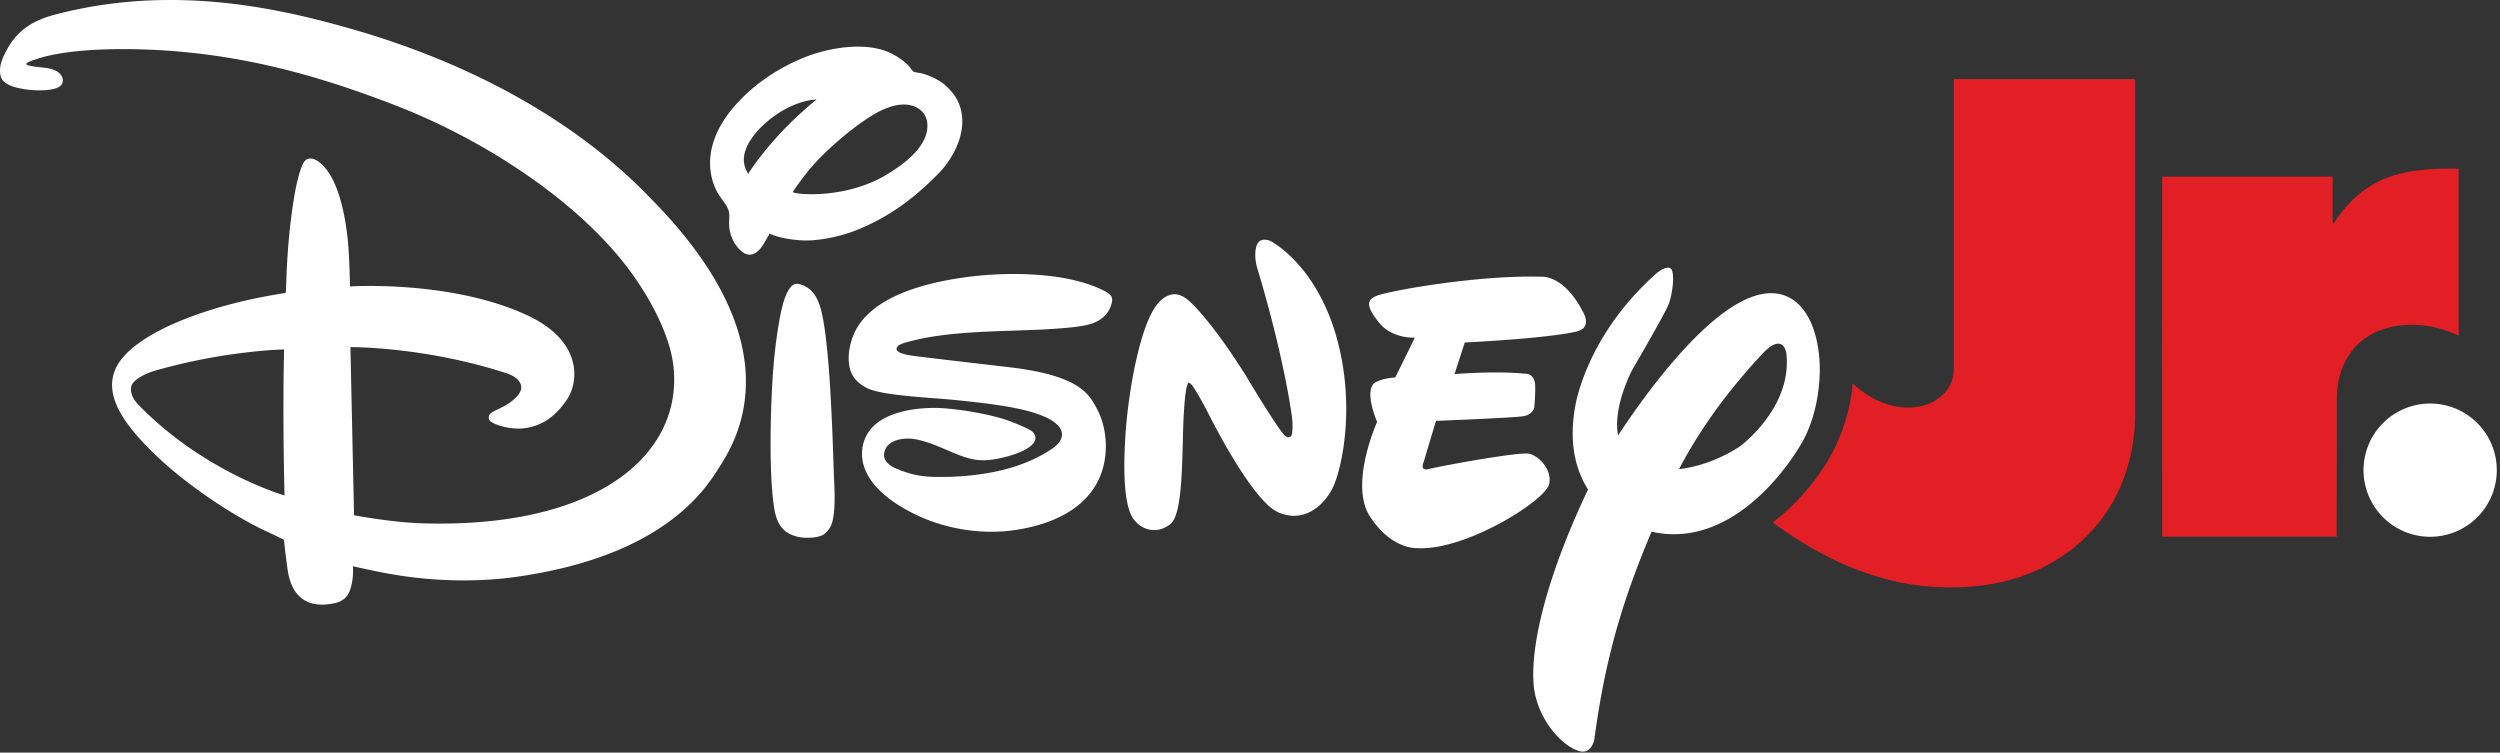 <?xml version="1.0" encoding="UTF-8" standalone="no"?>
<svg
   id="Layer_2"
   data-name="Layer 2"
   viewBox="0 0 100 30.103"
   version="1.1"
   sodipodi:docname="2024_Disney_Jr._Logo.svg"
   xml:space="preserve"
   width="100"
   height="30.103"
   inkscape:version="1.4.2 (f4327f4, 2025-05-13)"
   xmlns:inkscape="http://www.inkscape.org/namespaces/inkscape"
   xmlns:sodipodi="http://sodipodi.sourceforge.net/DTD/sodipodi-0.dtd"
   xmlns="http://www.w3.org/2000/svg"
   xmlns:svg="http://www.w3.org/2000/svg"><rect x="0" y="0" width="100" height="30.103" fill="#333333" stroke="none"/><sodipodi:namedview
     id="namedview1"
     pagecolor="#828282"
     bordercolor="#000000"
     borderopacity="0.25"
     inkscape:showpageshadow="2"
     inkscape:pageopacity="0.0"
     inkscape:pagecheckerboard="0"
     inkscape:deskcolor="#d1d1d1"
     inkscape:zoom="9.58"
     inkscape:cx="50"
     inkscape:cy="15.083507"
     inkscape:window-width="1920"
     inkscape:window-height="974"
     inkscape:window-x="-11"
     inkscape:window-y="-11"
     inkscape:window-maximized="1"
     inkscape:current-layer="Layer_2"
     showguides="false" /><defs
     id="defs959"><style
       id="style957">
      .cls-0 {
        fill: #e21f25;
        stroke-width: 0px;
      }
      .cls-1 {
        fill: #008de7;
        stroke-width: 0px;
      }
    </style><style
       id="style957-8">
      .cls-0 {
        fill: #e21f25;
        stroke-width: 0px;
      }
      .cls-1 {
        fill: #008de7;
        stroke-width: 0px;
      }
    </style></defs><g
     id="g1"
     transform="matrix(0.205,0,0,0.205,-0.062,-4.7167708e-4)"><path
       id="path30"
       class="cls-0"
       d="m 381.529,15.449 v 56.59 c 0,7.21 -10.689,11.121 -19.719,2.811 -0.9,10.37 -6.33,19.821 -15.6,27.111 16.38,12.01 29.668,13.429 39.988,12.379 6.05,-0.63 12.031,-2.669 17.031,-6.189 4.1,-2.86 7.509,-6.66 9.809,-11.08 2.62,-5 3.861,-10.661 3.891,-16.291 V 15.449 Z m 98.51,17.471 c -4.78,-0.1 -9.729,0.081 -14.219,1.881 v -0.021 c -4.31,1.69 -7.77,5.031 -10.18,8.861 -0.24,-0.29 -0.191,-0.691 -0.191,-1.031 v -8.139 h -33.26 c -0.03,23.4 -0.05,46.82 0,70.25 h 34.051 l 0.029,-22.98 c 0.02,-2 -0.079,-4.041 0.131,-6.051 0.32,-3.17 1.67,-6.319 4.02,-8.539 2.88,-2.77 7.01,-3.91 10.92,-3.75 3.02,0 5.979,0.82 8.699,2.09 z"
       style="fill:#e21f25;fill-opacity:1" /><path
       id="circle961"
       class="cls-1"
       d="M 35.561,0.023 C 27.862,-0.137 19.577,0.597 11.012,2.863 6.768,3.973 3.898,5.822 1.859,9.316 0.861,11.084 -0.056,12.976 0.443,14.908 c 0.458,1.644 2.831,2.22 4.703,2.508 1.831,0.288 5.99,0.493 7.113,-0.822 0.582,-0.699 0.582,-2.631 -2.455,-3.248 -1.123,-0.247 -4.202,-0.329 -4.41,-0.863 0,0 0.125,-0.37 1.789,-0.863 C 7.932,11.372 13.383,9.194 28.236,9.646 45.919,10.222 61.356,14.29 77.707,20.662 c 15.977,6.208 33.95,17.432 44.477,30.834 3.994,5.056 8.944,13.361 9.568,20.391 1.581,17.019 -15.228,31.366 -49.428,30.215 -5.825,-0.206 -12.939,-1.562 -12.939,-1.562 L 68.678,67.734 c 0,0 14.437,-0.123 30.455,5.098 1.373,0.452 2.746,1.315 2.871,2.631 0.083,0.987 -0.708,1.85 -1.623,2.631 -1.664,1.439 -3.952,2.055 -4.451,2.672 -0.374,0.452 -0.374,1.11 0.125,1.48 1.207,0.904 4.161,1.52 6.158,1.355 4.036,-0.37 6.698,-2.63 8.736,-5.672 2.163,-3.207 3.37,-11.389 -8.113,-16.568 -14.853,-6.742 -34.242,-5.467 -34.242,-5.467 0,0 -0.083,-4.44 -0.291,-7.4 -0.333,-4.851 -1.706,-14.429 -6.199,-17.184 -0.832,-0.493 -1.83,-0.576 -2.412,0.205 -0.874,1.11 -1.748,5.386 -1.914,6.496 -1.706,9.949 -1.58,18.828 -1.705,18.992 -0.042,0.041 -0.085,0.123 -0.168,0.164 -0.166,0.123 -10.9,1.357 -21.26,5.797 -4.119,1.768 -10.027,4.934 -11.816,9.045 -2.33,5.303 1.748,11.099 8.613,17.512 5.825,5.426 14.395,11.142 20.719,14.102 1.623,0.74 3.537,1.686 3.537,1.686 0,0 0.415,3.782 0.748,6.002 1.207,7.893 7.282,6.741 8.988,6.412 2.746,-0.534 3.245,-2.343 3.619,-4.439 0.208,-1.151 0.125,-2.795 0.125,-2.795 0,0 4.119,0.944 6.906,1.438 8.072,1.48 16.85,1.727 24.422,0.699 30.372,-4.111 38.069,-18.21 40.482,-21.992 4.202,-6.578 13.148,-24.83 -13.771,-51.963 C 121.142,32.339 103.376,15.279 67.762,5.33 59.597,3.043 48.392,0.291 35.561,0.023 Z M 166.883,9.119 c -3.53,0.124 -7.151,1.057 -9.959,2.213 -4.743,1.973 -9.111,4.89 -12.439,8.426 -8.737,9.25 -4.91,16.567 -4.119,17.924 0.666,1.151 1.871,2.386 2.162,3.619 0.166,0.699 10e-4,1.645 0.043,2.508 0.042,1.932 0.914,3.946 2.412,5.221 1.04,0.904 2.58,1.191 4.119,-1.111 0.499,-0.781 1.373,-2.342 1.373,-2.342 0,0 1.789,1.027 6.074,1.314 3.079,0.247 7.489,-0.699 10.318,-1.768 6.407,-2.467 11.401,-6.043 16.436,-11.141 2.954,-2.96 5.492,-7.769 4.576,-12.209 -0.458,-2.179 -1.497,-3.699 -3.328,-5.303 -0.915,-0.781 -3.038,-1.892 -4.744,-2.221 -0.499,-0.082 -1.04,-0.123 -1.248,-0.287 -0.25,-0.164 -0.458,-0.452 -0.666,-0.781 -1.123,-1.398 -3.37,-2.755 -4.951,-3.289 -1.857,-0.632 -3.941,-0.848 -6.059,-0.773 z m -7.254,10.311 c 0,0 -1.04,0.822 -1.914,1.604 -7.572,6.578 -11.441,12.908 -11.441,12.908 0,0 -0.292,-0.616 -0.5,-1.068 -1.331,-3.248 1.581,-6.907 4.244,-9.168 5.201,-4.358 9.611,-4.275 9.611,-4.275 z m 17.305,0.975 c 0.69,0.029 1.331,0.169 1.916,0.424 1.248,0.534 2.207,1.643 2.373,3.082 0.541,4.563 -4.786,8.345 -8.322,10.4 -8.072,4.645 -17.683,3.618 -17.891,3.166 -0.083,-0.041 1.872,-2.713 2.621,-3.658 3.162,-4.029 9.029,-9.045 13.148,-11.471 2.002,-1.182 3.841,-1.834 5.447,-1.936 0.241,-0.015 0.477,-0.017 0.707,-0.008 z m 70.062,26.369 c -0.619,0.015 -1.306,0.303 -1.576,1.393 -0.541,2.138 0.291,4.439 0.291,4.439 5.492,18.376 6.74,29.229 6.74,29.229 0,0 0.249,3.207 -0.375,3.371 -0.458,0.329 -0.916,-0.123 -0.916,-0.123 -0.624,0.041 -6.656,-9.949 -6.656,-9.949 l -1.164,-1.932 C 236.725,62.677 232.688,59.059 232.688,59.059 c -0.957,-0.863 -3.328,-3.246 -6.365,0.043 -2.996,3.33 -5.368,13.936 -6.283,23.926 -0.791,9.99 -0.207,15.663 1.291,18.047 1.623,2.425 4.743,3.247 7.322,1.191 2.746,-2.055 2.204,-15.211 2.662,-21.953 0.416,-6.783 1.082,-5.549 1.082,-5.549 0.582,-0.164 3.744,6.043 3.744,6.043 0,0 8.239,16.608 13.398,19.074 5.242,2.467 9.444,-1.48 11.025,-5.18 1.623,-3.741 4.368,-16.074 0.291,-29.723 -4.202,-13.772 -12.689,-17.965 -12.689,-17.965 0,0 -0.551,-0.256 -1.17,-0.24 z m 78.793,5.457 c -0.96,-0.028 -2.234,1.074 -2.234,1.074 -13.938,12.333 -15.893,26.021 -15.893,26.021 -1.331,7.359 0.208,12.538 2.496,16.197 -7.739,16.279 -11.524,30.504 -10.525,38.891 0.957,6.413 5.575,11.017 8.404,12.004 2.829,1.151 3.369,-2.221 3.369,-2.221 2.288,-17.389 6.324,-28.982 11.15,-40.451 14.52,3.289 25.463,-10.647 29.332,-17.348 2.288,-3.988 3.494,-9.332 3.494,-14.389 -0.042,-5.673 -1.664,-11.018 -5.117,-13.443 -10.318,-7.071 -26.918,15.293 -34.24,26.393 -1.082,-5.632 2.787,-12.826 2.787,-12.826 0,0 6.199,-10.606 7.072,-12.744 0.832,-2.179 1.331,-6.618 0.291,-7.07 -0.12,-0.057 -0.25,-0.084 -0.387,-0.088 z m -129.891,1.268 c -2.231,0.069 -4.328,0.239 -6.148,0.465 -7.489,0.904 -17.516,3.205 -21.76,9.289 -1.623,2.302 -2.579,5.88 -1.83,8.758 0.416,1.603 1.581,2.836 3.287,3.699 3.037,1.562 13.147,1.891 17.641,2.385 4.244,0.452 12.066,1.191 16.393,2.959 0,0 4.077,1.399 4.035,3.701 0,1.151 -0.872,2.055 -1.746,2.672 -6.407,4.481 -15.186,5.754 -23.008,5.631 -2.663,-0.041 -4.827,-0.452 -7.531,-1.604 -1.165,-0.493 -2.622,-1.397 -2.414,-2.959 0.333,-2.467 3.204,-3.083 5.451,-2.877 1.29,0.123 2.912,0.657 4.16,1.109 5.034,1.973 7.322,3.617 11.732,2.918 1.664,-0.247 7.364,-1.479 8.113,-3.781 0.208,-0.576 -0.082,-1.192 -0.498,-1.604 -0.582,-0.617 -4.036,-1.933 -4.951,-2.262 -3.37,-1.192 -9.737,-2.259 -13.273,-2.383 -4.66,-0.164 -11.025,0.78 -13.688,4.562 -2.372,3.412 -2.912,10.319 8.945,16.156 5.492,2.713 12.19,3.906 18.348,3.248 3.537,-0.411 13.647,-1.974 17.475,-9.908 2.08,-4.275 1.872,-9.989 -0.375,-14.059 -1.456,-2.672 -3.244,-6.25 -16.475,-7.895 -2.122,-0.247 -17.683,-2.054 -19.098,-2.26 -0.791,-0.123 -4.452,-0.536 -3.162,-1.934 0.374,-0.411 1.457,-0.699 2.123,-0.863 8.155,-2.22 18.556,-1.931 27.127,-2.424 1.914,-0.123 6.281,-0.372 8.361,-1.029 1.997,-0.617 3.661,-2.015 4.119,-4.193 0.25,-1.11 -0.291,-1.643 -1.414,-2.219 -5.336,-2.806 -13.246,-3.507 -19.939,-3.301 z M 301.221,54 c -0.033,0.001 -0.049,0.004 -0.049,0.004 -12.44,-0.411 -30.539,2.836 -32.494,3.822 -1.831,0.822 -1.665,2.179 0.748,5.18 2.58,3.165 6.949,2.877 6.949,2.877 l -3.828,7.771 c -3.12,0.206 -4.203,1.191 -4.203,1.191 -1.789,1.891 0.666,7.482 0.666,7.482 0,0 -5.409,11.962 -1.498,18.293 4.202,6.619 9.195,6.332 9.195,6.332 9.445,0.617 25.006,-9.209 25.838,-12.416 0.707,-2.59 -1.706,-5.468 -3.869,-6.002 -2.039,-0.411 -17.642,2.468 -19.473,2.961 -1.997,0.534 -1.123,-1.316 -1.123,-1.316 l 2.414,-8.057 c 0,0 14.893,-0.577 17.057,-0.906 1.997,-0.37 2.123,-1.768 2.123,-1.768 0,0 0.249,-2.302 0.166,-4.439 -0.208,-2.302 -2.08,-2.096 -2.08,-2.096 -5.742,-0.576 -13.646,0.082 -13.646,0.082 l 1.996,-6.166 c 0,0 15.811,-0.741 21.844,-2.139 3.079,-0.74 1.289,-3.699 1.289,-3.699 C 305.732,54.055 301.71,53.982 301.221,54 Z m -145.387,1.373 c -1.254,-0.021 -1.971,1.731 -2.322,2.617 -1.123,2.837 -1.913,9.538 -2.121,11.676 -0.666,6.372 -1.207,21.459 -0.084,29.105 0.458,3.207 1.539,5.303 4.826,6.002 1.331,0.288 3.786,0.207 4.826,-0.451 0.915,-0.576 1.581,-1.687 1.789,-2.674 0.624,-2.672 0.375,-6.454 0.25,-9.332 -0.125,-3.371 -0.209,-6.74 -0.375,-10.111 -0.208,-4.563 -0.747,-16.156 -2.037,-21.418 -0.541,-2.261 -1.499,-4.318 -3.746,-5.182 -0.25,-0.082 -0.54,-0.164 -0.748,-0.205 -0.088,-0.018 -0.174,-0.026 -0.258,-0.027 z m 191.359,11.686 c 1.407,-0.069 1.658,1.826 1.658,1.826 0.999,8.551 -5.325,15.004 -8.029,17.389 -1.664,1.562 -7.198,4.647 -12.898,5.264 5.45,-10.442 12.232,-18.129 15.977,-22.199 1.502,-1.668 2.556,-2.243 3.293,-2.279 z M 55.738,68.186 c 0,0 -0.125,4.852 -0.125,9.744 -0.042,9.291 0.209,18.746 0.209,18.746 0,0 -15.478,-4.441 -28.209,-17.391 -1.123,-1.11 -1.957,-2.342 -1.707,-3.822 0.25,-1.439 3.08,-2.673 4.494,-3.084 13.73,-3.988 25.338,-4.193 25.338,-4.193 z M 474.48,78.74 a 13,13 0 0 0 -13,13 13,13 0 0 0 13,13 13,13 0 0 0 13,-13 13,13 0 0 0 -13,-13 z"
       style="fill:#ffffff" /></g></svg>

